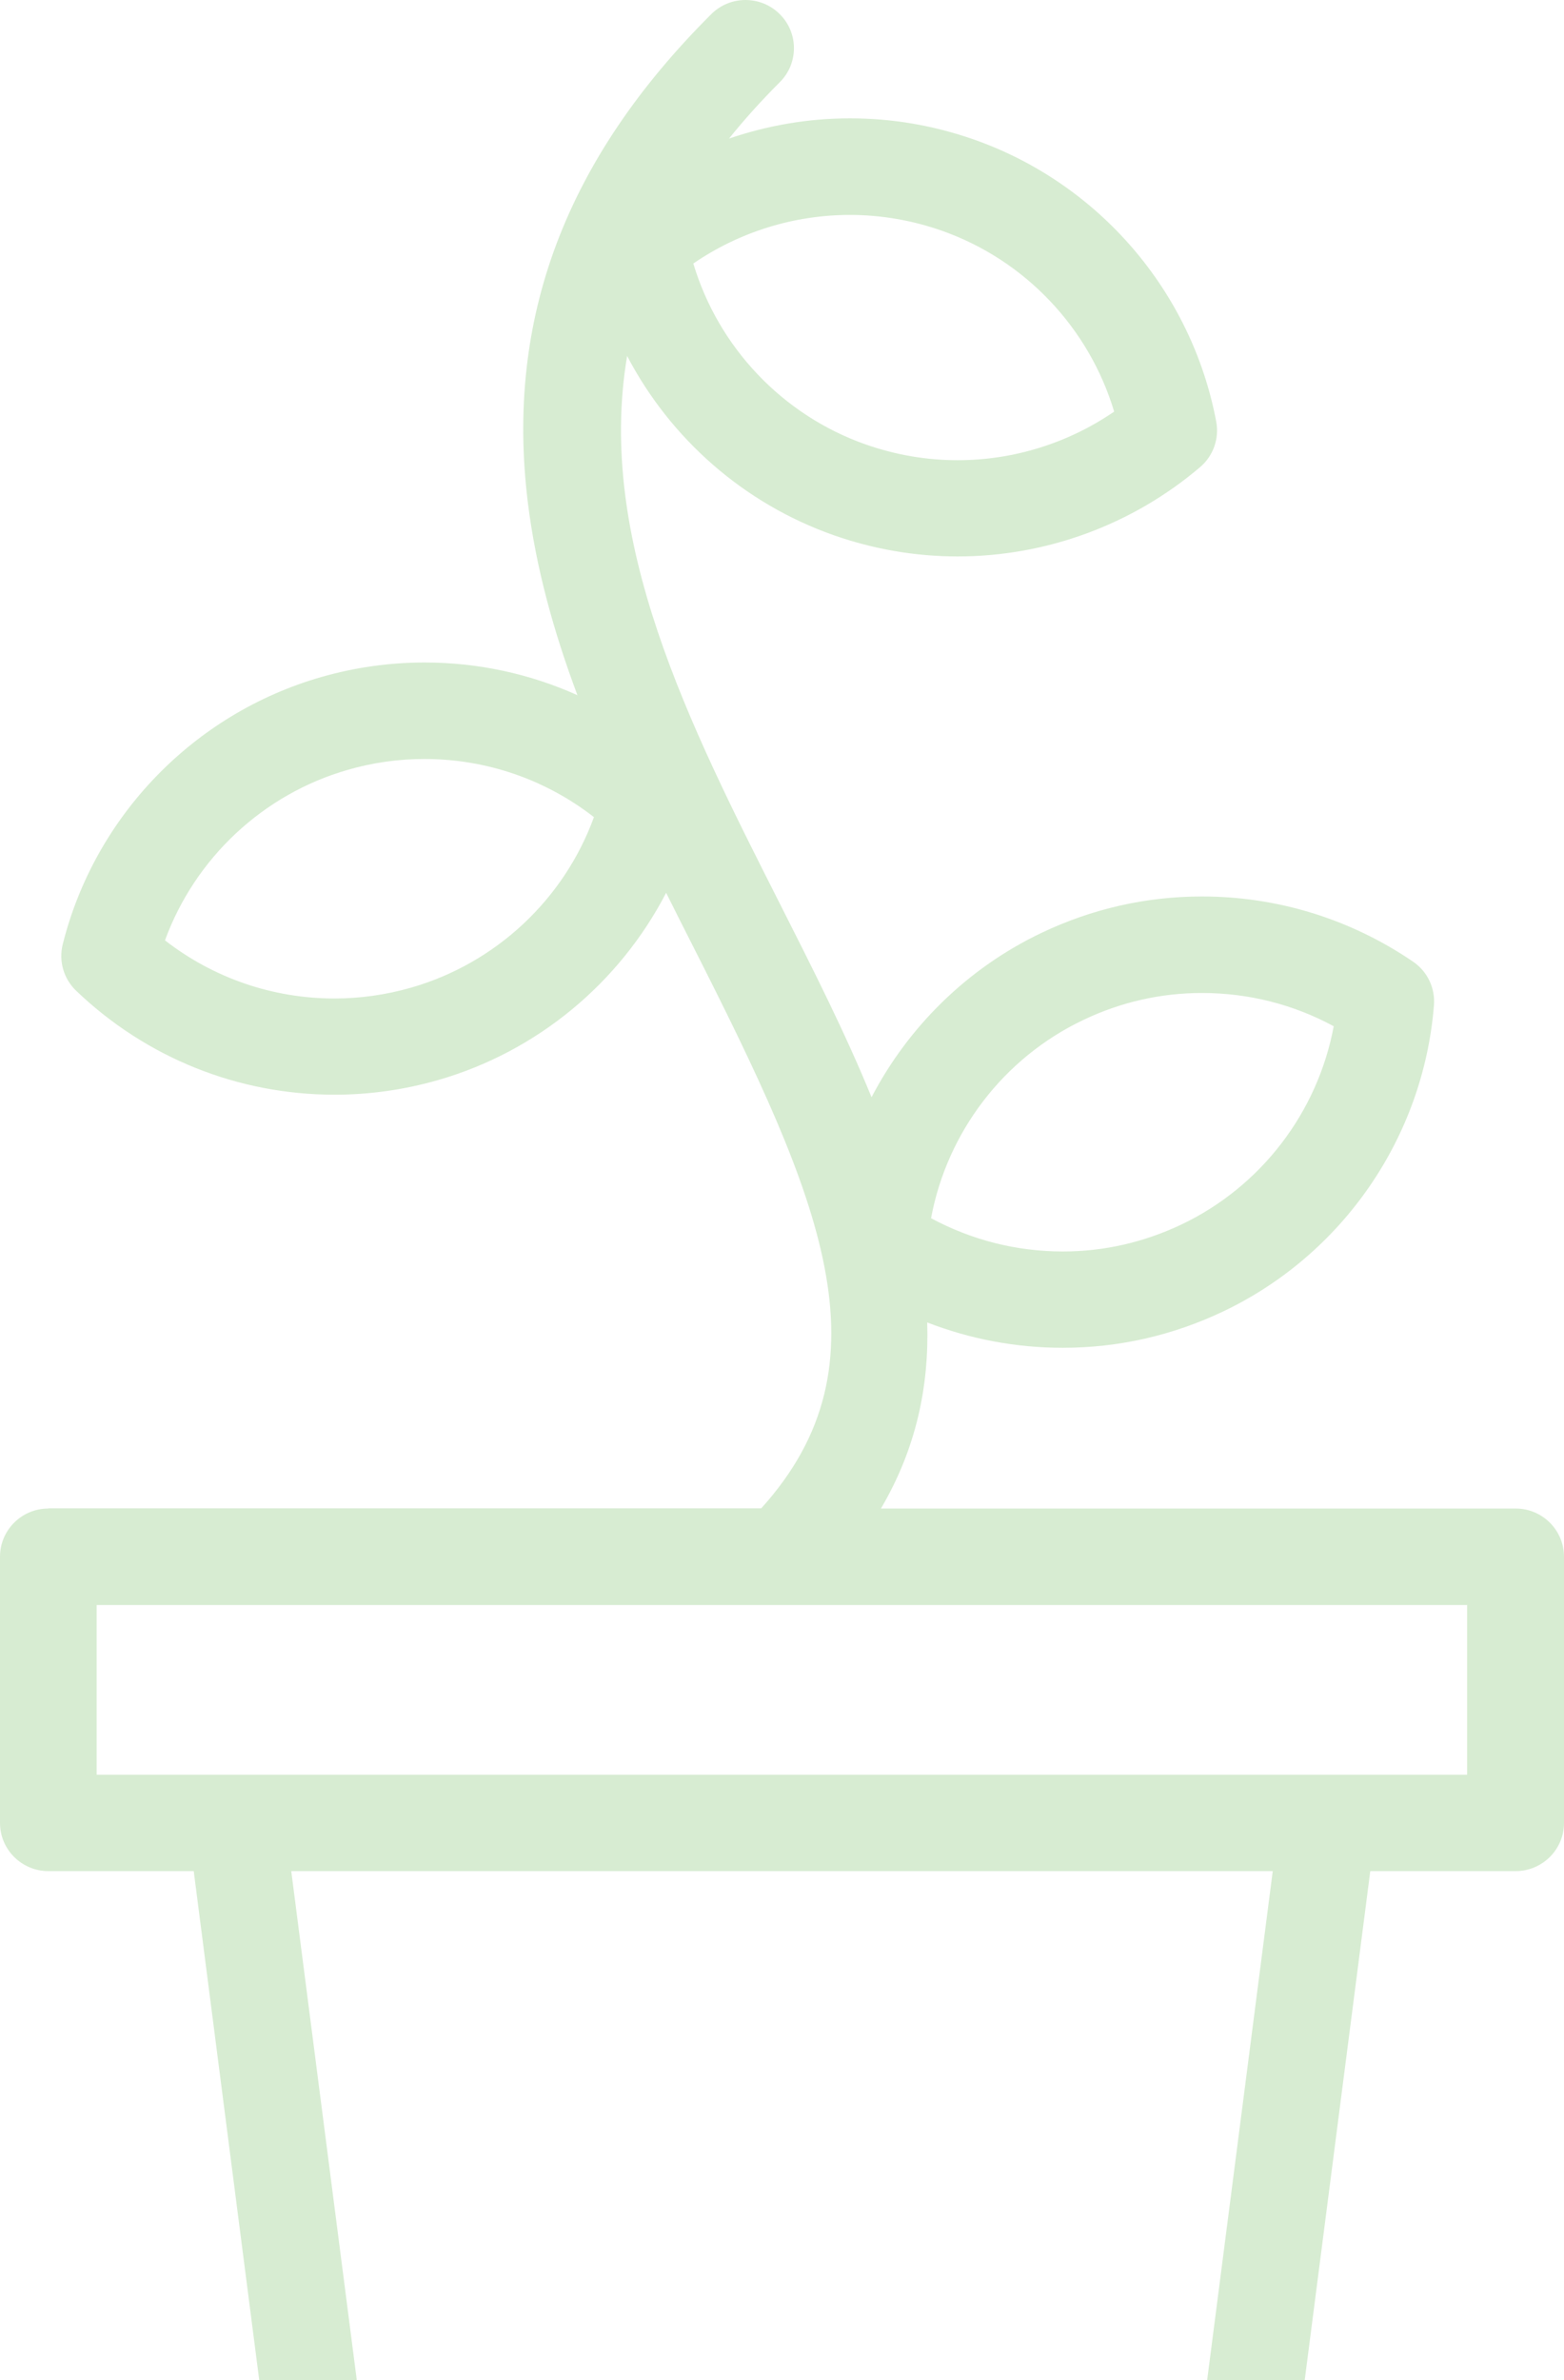 <svg width="94" height="143" viewBox="0 0 94 143" fill="none" xmlns="http://www.w3.org/2000/svg">
<g opacity="0.25">
<path d="M2.908 90.633C1.303 90.633 0 91.93 0 93.529V109.523C0 111.122 1.303 112.419 2.908 112.419H11.643L18.86 168.474C19.047 169.923 20.285 171 21.745 171H72.249C73.709 171 74.948 169.917 75.134 168.474L82.357 112.419H91.092C92.697 112.419 94 111.122 94 109.523V93.529C94 91.93 92.697 90.633 91.092 90.633H52.947C55.064 87.036 55.849 83.288 55.727 79.453C58.309 80.455 61.065 80.977 63.874 80.977C67.224 80.977 70.469 80.241 73.517 78.793C80.705 75.369 85.555 68.32 86.184 60.395C86.265 59.359 85.788 58.362 84.927 57.777C81.171 55.217 76.785 53.861 72.243 53.861C68.888 53.861 65.648 54.597 62.601 56.045C58.152 58.165 54.598 61.676 52.382 65.922C50.801 62.052 48.829 58.165 46.881 54.313C41.414 43.516 35.819 32.469 37.692 21.388C40.286 26.346 44.694 30.251 50.108 32.156C52.516 33.002 55.023 33.431 57.559 33.431C62.886 33.431 68.062 31.525 72.127 28.067C72.918 27.395 73.29 26.352 73.098 25.333C71.627 17.518 66.049 11.025 58.536 8.383C56.128 7.538 53.621 7.109 51.086 7.109C48.596 7.109 46.142 7.532 43.816 8.325C44.723 7.196 45.735 6.072 46.863 4.943C48.003 3.813 48.003 1.977 46.863 0.847C45.729 -0.282 43.886 -0.282 42.752 0.847C33.987 9.577 30.381 19.158 31.719 30.146C32.202 34.103 33.284 37.972 34.703 41.766C31.841 40.48 28.724 39.803 25.514 39.803C23.42 39.803 21.332 40.098 19.308 40.677C11.655 42.873 5.699 49.03 3.769 56.74C3.519 57.748 3.827 58.808 4.577 59.526C8.782 63.552 14.301 65.771 20.111 65.771C22.204 65.771 24.292 65.476 26.316 64.896C32.295 63.182 37.238 59.046 40.036 53.641C40.582 54.742 41.135 55.831 41.687 56.92C49.329 72.004 53.674 81.863 45.752 90.621H2.908V90.633ZM65.107 61.282C67.364 60.204 69.766 59.66 72.243 59.66C75.029 59.66 77.733 60.343 80.159 61.658C79.199 66.814 75.802 71.286 71.01 73.568C68.754 74.639 66.358 75.19 63.88 75.19C61.094 75.19 58.39 74.501 55.959 73.191C56.919 68.03 60.309 63.564 65.107 61.282ZM51.08 12.913C52.952 12.913 54.808 13.232 56.593 13.857C61.606 15.618 65.456 19.702 66.963 24.73C64.2 26.624 60.92 27.65 57.553 27.65C55.68 27.65 53.825 27.331 52.039 26.706C47.026 24.945 43.176 20.861 41.67 15.833C44.432 13.938 47.718 12.913 51.08 12.913ZM24.7 59.341C23.199 59.77 21.652 59.99 20.105 59.99C16.389 59.99 12.83 58.762 9.916 56.497C11.719 51.568 15.801 47.715 20.913 46.25C22.414 45.815 23.961 45.601 25.508 45.601C29.224 45.601 32.783 46.829 35.697 49.094C33.9 54.029 29.811 57.876 24.7 59.341ZM69.69 165.207H24.304L17.505 112.419H76.495L69.69 165.207ZM88.178 96.431V106.626H79.792H14.196H5.81V96.431H88.178Z" fill="#61B34C"/>
</g>
</svg>
